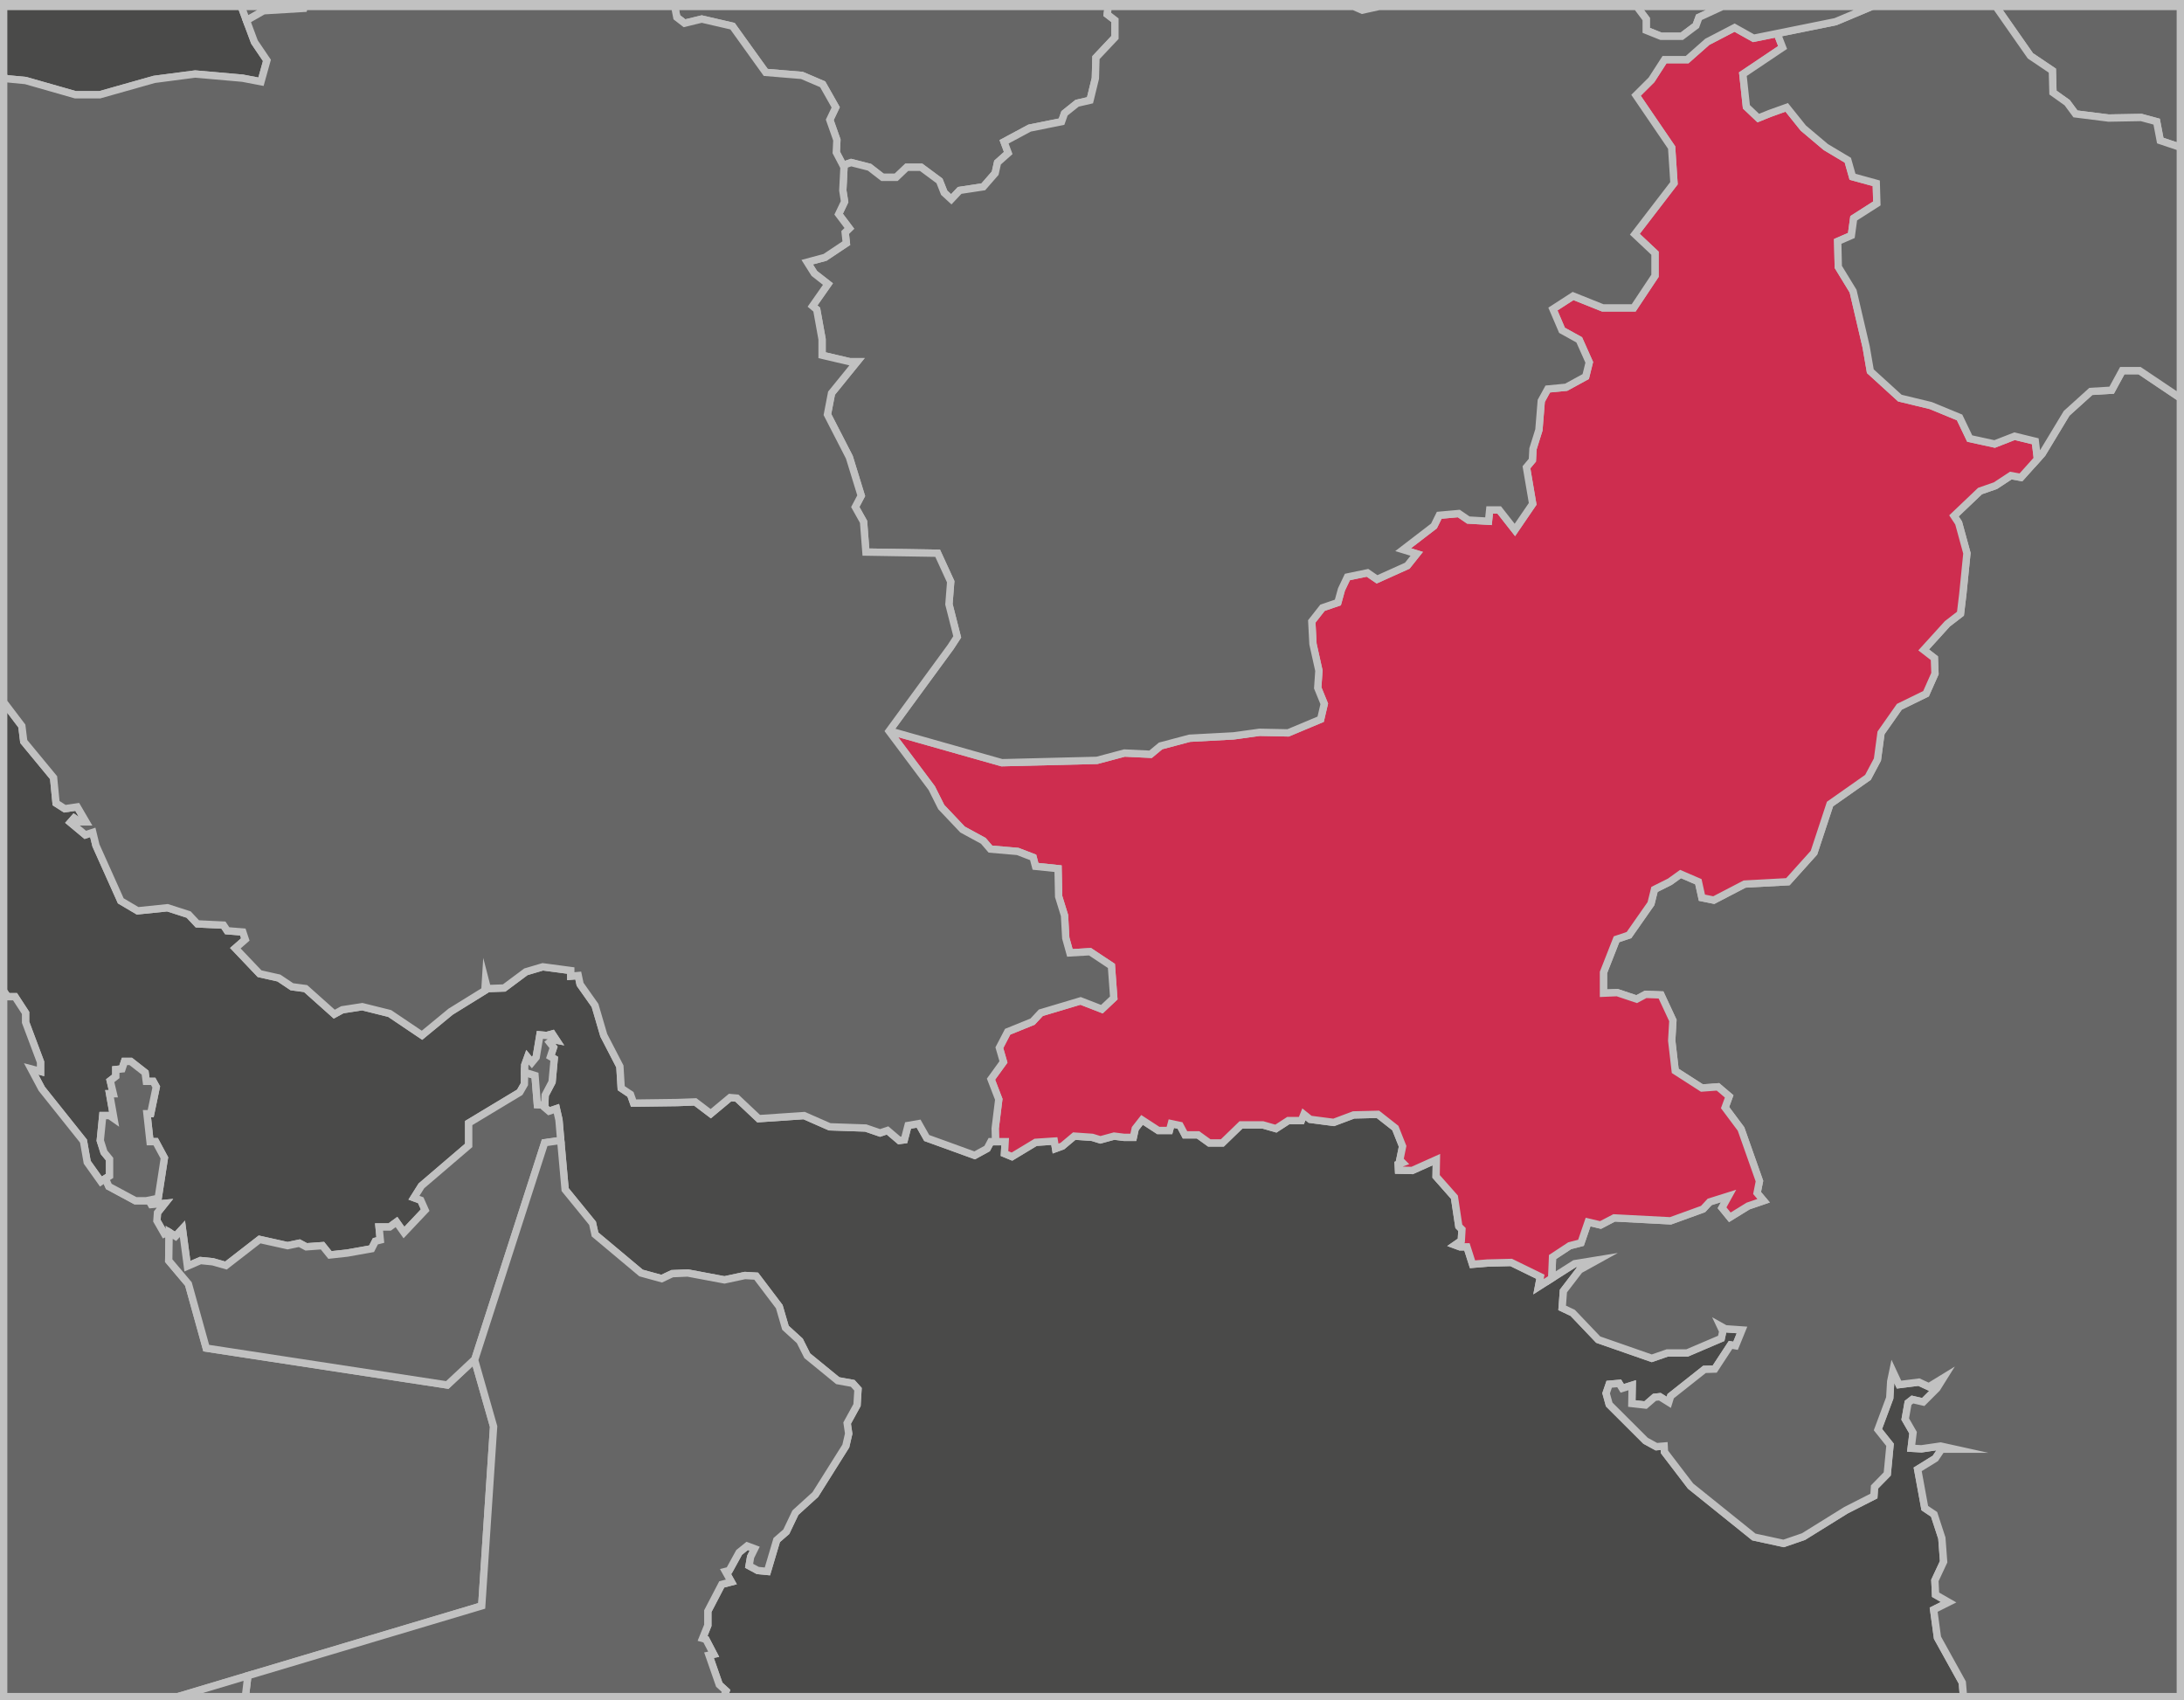 <svg id="Layer_1" data-name="Layer 1" xmlns="http://www.w3.org/2000/svg" viewBox="0 0 298 232"><defs><style>.cls-1{fill:none;}.cls-1,.cls-2,.cls-3,.cls-4{stroke:#c1c1c1;stroke-miterlimit:10;}.cls-2{fill:#4a4a49;}.cls-3{fill:#666;}.cls-4{fill:#ce2d4f;}</style></defs><title>pakistanAfter</title><g id="Layer_1-2" data-name="Layer 1-2"><polygon class="cls-1" points="41.54 0.88 92.06 0.88 151.22 0.88 184.7 0.88 188.18 0.88 223.33 0.88 235.03 0.88 255.4 0.88 272.33 0.88 297.5 0.88 297.5 0.5 0.5 0.5 0.5 0.88 32.92 0.88 41.54 0.88"/><polygon class="cls-2" points="129.72 88.27 121.31 99.76 121.34 99.72 129.72 88.27"/><polygon class="cls-2" points="64.76 185.57 74.32 155.92 64.8 185.45 64.76 185.57"/><polygon class="cls-2" points="3.5 10.99 10.29 12.93 13.61 12.93 21.05 10.83 26.63 10.1 33.1 10.67 35.61 11.15 36.42 8.24 34.72 5.73 33.63 2.8 32.92 0.88 0.5 0.88 0.5 10.55 0.99 10.75 3.5 10.99"/><polygon class="cls-2" points="264.36 223.46 263.84 219.64 265.88 218.62 264.1 217.6 264.01 215.65 265.2 213.1 264.96 209.88 263.9 206.63 262.63 205.78 261.66 200.49 264.07 199 264.92 197.74 266.74 197.74 264.79 197.31 262.17 197.69 260.77 197.61 261.03 195.49 259.96 193.63 260.35 191.42 260.94 190.96 262.42 191.3 264.28 189.44 265.18 188 263.19 189.22 261.83 188.59 259.12 188.93 258.27 187.11 257.98 188.5 257.85 190.75 256.24 195.07 257.89 197.14 257.51 201.12 255.77 202.9 255.69 204.13 251.88 206.07 246.08 209.67 243.37 210.6 239.31 209.72 230.67 202.77 227.11 198.11 227.07 197.31 226.01 197.4 224.53 196.59 219.57 191.64 219.15 190.11 219.57 188.88 220.93 188.76 221.35 189.44 222.71 189.01 222.66 191.51 224.53 191.72 225.75 190.66 226.48 190.58 227.7 191.34 227.96 190.5 232.57 186.85 233.97 186.81 236.13 183.51 236.81 183.63 237.69 181.47 235.41 181.31 234.73 180.93 235.07 181.65 234.86 182.62 230.2 184.61 227.49 184.61 225.38 185.34 218.07 182.79 214.59 179.14 213.15 178.46 213.32 176.16 215.53 173.28 217.99 171.92 214.85 172.43 211.72 174.42 209.92 175.57 210.18 174.21 206.19 172.26 202.96 172.34 200.92 172.51 200.16 170.13 199.22 170.13 198.54 169.88 199.39 169.29 199.48 167.76 199.05 167.33 198.45 163.35 195.95 160.52 195.99 158.23 192.69 159.71 190.82 159.67 190.78 158.87 191.38 158.65 191 158.27 191.38 156.41 190.39 153.92 188.01 152.05 184.7 152.13 181.98 153.15 178.76 152.73 177.91 152.05 177.57 152.9 175.79 152.9 174.09 154 172.31 153.49 169.33 153.49 166.79 155.95 165 155.95 163.47 154.85 161.69 154.85 161.01 153.57 159.82 153.32 159.57 154.25 158.04 154.25 155.83 152.81 154.9 154 154.64 155.19 153.37 155.19 152.01 155.02 150.14 155.53 149.04 155.19 146.58 155.02 144.96 156.38 144.03 156.72 143.86 155.7 141.31 155.87 138.08 157.82 137.06 157.4 137.15 155.78 135.84 155.78 135.19 155.78 134.69 156.72 132.99 157.65 129.25 156.29 126.45 155.28 125.34 153.32 123.9 153.57 123.39 155.53 122.71 155.62 121.1 154.25 120.08 154.59 118.13 153.92 113.2 153.75 109.72 152.22 103.52 152.64 100.55 149.84 99.62 149.76 96.98 151.96 94.86 150.35 92.4 150.44 86.45 150.52 86.03 149.33 84.76 148.48 84.58 145.51 82.38 141.26 81.19 137.19 79.15 134.3 78.9 133.11 77.88 133.2 77.88 132.43 74.06 131.92 71.76 132.6 68.79 134.81 66.5 134.89 66.24 133.88 66.16 135.15 61.49 138.04 57.58 141.26 53.17 138.29 49.43 137.36 46.71 137.78 45.61 138.38 41.7 134.89 39.83 134.64 38.05 133.45 35.42 132.86 32.11 129.38 33.47 128.19 33.13 127.17 31 127 30.49 126.23 26.93 126.06 25.74 124.79 22.85 123.86 18.78 124.28 16.48 122.92 13.09 115.36 12.66 113.58 11.64 113.92 9.6 112.22 10.12 111.63 10.88 112.14 11.73 112.14 10.54 110.1 8.84 110.35 7.65 109.59 7.31 106.11 3.24 101.18 2.98 99.06 0.6 95.92 0.5 95.86 0.5 135.24 1.03 136 2.05 136 3.49 138.21 3.49 139.48 5.53 144.92 5.53 146.19 4.25 145.85 5.7 148.57 11.39 155.7 11.9 158.59 13.77 161.22 14.38 160.82 14.95 160.46 14.95 158.16 14.19 157.23 13.68 155.62 14.02 152.22 14.95 152.22 15.55 152.64 14.95 149.24 15.46 149.24 15.04 147.46 15.8 146.87 15.8 145.94 16.65 145.85 16.99 144.83 17.84 144.83 19.8 146.36 19.96 147.55 20.9 147.55 21.32 148.31 20.56 151.96 20.05 151.96 20.47 155.78 21.24 155.78 22.43 157.99 21.58 163.51 20.3 163.77 20.34 163.84 20.64 164.36 22.51 164.19 21.49 165.47 21.41 166.57 22.43 168.35 23.02 168.1 23.08 168.14 23.95 168.69 24.89 167.67 25.57 172.77 27.35 172 29.05 172.17 30.83 172.68 35.42 169.12 39.24 169.97 40.85 169.63 41.79 170.13 44 169.97 45.02 171.24 47.39 170.98 50.7 170.39 51.22 169.37 51.89 169.2 51.72 167.42 53.17 167.42 54.1 166.74 55.12 168.18 58.01 165.12 57.41 163.77 56.48 163.43 57.5 161.81 63.95 156.29 63.95 153.24 70.92 149.04 71.55 147.94 71.58 146.31 71.6 145.32 71.98 144.26 72.57 144.98 73.16 144.26 73.67 141.21 74.6 141.29 75.36 141.08 75.92 141.93 75.45 141.84 74.98 142.22 75.53 142.91 75.11 144.17 75.62 144.47 75.33 147.63 74.39 149.42 74.33 150.78 74.31 151.11 74.91 151.62 75.92 151.28 76.27 152.81 76.51 155.61 77.11 162.32 80.85 166.91 81.19 168.44 87.47 173.7 90.28 174.47 91.72 173.79 93.84 173.7 98.85 174.64 101.65 174.04 103.18 174.13 106.33 178.29 107.17 181.17 109.13 182.96 110.15 184.99 114.31 188.39 116.35 188.76 117.07 189.56 116.94 191.72 115.59 194.18 115.8 195.62 115.41 197.31 111.25 203.93 108.53 206.4 107.29 209 105.98 210.14 104.71 214.42 103.39 214.29 102.21 213.65 102.42 212.43 102.97 211.32 101.95 210.94 100.85 211.83 99.5 214.29 98.99 214.42 99.79 215.85 98.48 216.19 96.58 219.84 96.58 221.78 95.86 223.56 96.32 223.69 97.38 225.72 96.74 225.85 98.14 229.87 99.07 230.72 98.77 231.5 267.91 231.5 267.75 229.58 264.36 223.46"/><polygon class="cls-3" points="275.75 65.14 278.66 61.9 278 62.63 275.75 65.14"/><polygon class="cls-3" points="277.04 7.62 280.04 9.64 280.12 12.63 282.06 14.01 283.19 15.54 287.72 16.11 292.17 16.03 294.27 16.6 294.76 19.18 297.5 20.1 297.5 0.88 272.33 0.88 277.04 7.62"/><polygon class="cls-3" points="188.18 0.88 184.7 0.88 185.87 1.39 188.18 0.88"/><polygon class="cls-3" points="224.62 4.14 226.64 4.95 229.47 4.95 231.41 3.49 231.82 2.36 235.03 0.88 223.33 0.88 224.62 2.6 224.62 4.14"/><polygon class="cls-3" points="33.63 2.8 35.96 1.47 41.46 1.14 41.54 0.88 32.92 0.88 33.63 2.8"/><polygon class="cls-3" points="118.64 22.82 120.42 24.2 122.28 24.2 123.73 22.82 125.68 22.82 128.19 24.68 128.83 26.3 129.8 27.19 130.94 25.98 134.17 25.49 135.79 23.63 136.11 22.18 137.57 20.88 137 19.35 140.48 17.48 144.85 16.6 145.25 15.46 146.96 14.09 148.73 13.68 149.46 10.69 149.54 7.86 152.13 5.11 152.13 2.76 151.08 1.95 151.22 0.88 92.06 0.88 92.35 2.36 93.4 3.17 95.75 2.6 99.95 3.57 104.48 9.88 109.42 10.29 112.25 11.5 114.03 14.65 113.22 16.35 114.19 19.1 114.11 20.8 115.03 22.56 116.13 22.18 118.64 22.82"/><polygon class="cls-3" points="297.5 54.31 291.93 50.57 289.58 50.57 288.13 53.24 285.29 53.41 281.98 56.4 278.66 61.9 275.75 65.14 274.37 64.89 272.27 66.27 270.17 67 266.61 70.39 267.25 71.36 268.38 75.49 267.82 81.07 267.5 83.74 265.71 85.12 262.48 88.68 263.94 89.81 264.02 91.91 262.8 94.66 259.16 96.44 256.66 100 256.17 103.64 254.88 106.07 249.7 109.71 247.51 116.35 243.95 120.31 238.05 120.63 233.84 122.82 232.22 122.49 231.74 120.31 229.31 119.26 227.85 120.31 225.75 121.36 225.27 123.3 222.27 127.59 220.57 128.16 218.79 132.69 218.79 135.52 220.66 135.44 223.32 136.33 224.54 135.68 226.64 135.76 228.26 139.24 228.1 141.99 228.58 146.12 232.22 148.46 234.41 148.3 235.94 149.6 235.38 151.13 237.56 154.05 240.07 161.16 239.75 162.78 240.64 163.84 238.53 164.56 236.03 166.1 234.97 164.8 235.86 163.19 233.28 164 232.38 164.97 227.94 166.58 220.25 166.18 218.39 167.15 216.69 166.75 215.72 169.58 214.18 169.98 211.84 171.52 211.72 174.42 214.85 172.43 217.99 171.92 215.53 173.28 213.32 176.16 213.15 178.46 214.59 179.14 218.07 182.79 225.38 185.34 227.49 184.61 230.2 184.61 234.86 182.62 235.07 181.65 234.73 180.93 235.41 181.31 237.69 181.47 236.81 183.63 236.13 183.51 233.97 186.81 232.57 186.85 227.96 190.5 227.7 191.34 226.48 190.58 225.75 190.66 224.53 191.72 222.66 191.51 222.71 189.01 221.35 189.44 220.93 188.76 219.57 188.88 219.15 190.11 219.57 191.64 224.53 196.59 226.01 197.4 227.07 197.31 227.11 198.11 230.67 202.77 239.31 209.72 243.37 210.6 246.08 209.67 251.88 206.07 255.69 204.13 255.77 202.9 257.51 201.12 257.89 197.14 256.24 195.07 257.85 190.75 257.98 188.5 258.27 187.11 259.12 188.93 261.83 188.59 263.19 189.22 265.18 188 264.28 189.44 262.42 191.3 260.94 190.96 260.35 191.42 259.96 193.63 261.03 195.49 260.77 197.61 262.17 197.69 264.79 197.31 266.74 197.74 264.92 197.74 264.07 199 261.66 200.49 262.63 205.78 263.9 206.63 264.96 209.88 265.2 213.1 264.01 215.65 264.1 217.6 265.88 218.62 263.84 219.64 264.36 223.46 267.75 229.58 267.91 231.5 297.5 231.5 297.5 54.31"/><polygon class="cls-4" points="277.71 60.21 274.88 59.52 272.16 60.58 268.76 59.84 267.38 56.96 263.45 55.34 259.23 54.32 255.2 50.65 254.63 47.34 252.85 39.73 250.83 36.42 250.75 32.94 252.61 32.13 252.93 29.78 256.09 27.76 256.01 25.01 252.77 24.12 252.13 21.86 249.13 20.07 246.06 17.48 243.79 14.65 241.53 15.46 239.91 16.11 238.29 14.57 237.81 10.12 243.23 6.48 242.49 4.57 239.27 5.22 236.68 3.77 232.95 5.71 230.2 8.14 227.12 8.14 225.34 10.9 223.23 13 228.09 20.13 228.41 25 223.07 31.96 225.82 34.55 225.82 37.63 222.91 42.01 218.69 42.01 214.64 40.39 211.89 42.17 213.13 45.07 215.48 46.37 216.85 49.44 216.37 51.38 213.7 52.84 211.19 53.08 210.3 54.7 209.98 58.66 209.17 61.25 209.09 62.79 208.28 63.76 209.13 68.75 206.7 72.31 204.56 69.58 203.26 69.58 203.1 71.12 200.35 70.96 199.05 70.07 196.38 70.31 195.66 71.77 191.45 75 193.31 75.57 192.02 77.19 187.89 79.05 186.59 78.16 183.85 78.73 183.04 80.43 182.55 82.21 180.45 82.93 178.99 84.79 179.15 87.87 179.96 91.51 179.8 93.86 180.69 96.04 180.2 98.14 175.76 100 171.87 99.92 168.31 100.41 162.32 100.73 158.36 101.78 156.99 102.92 153.43 102.75 149.67 103.75 136.7 104.07 121.34 99.72 121.31 99.76 127.13 107.53 128.43 110.12 131.34 113.19 134.17 114.73 135.14 115.86 138.86 116.18 140.97 116.99 141.29 118.21 144.37 118.53 144.45 122.33 145.25 124.92 145.42 128 145.98 130.02 148.73 129.86 151.65 131.8 151.97 136.17 150.35 137.7 147.44 136.57 142.02 138.19 140.89 139.4 137.49 140.78 136.36 142.96 136.92 144.9 135.22 147.25 136.28 150 135.79 153.97 135.84 155.78 137.15 155.78 137.06 157.4 138.08 157.82 141.31 155.87 143.86 155.7 144.03 156.72 144.96 156.38 146.58 155.02 149.04 155.19 150.14 155.53 152.01 155.02 153.37 155.19 154.64 155.19 154.9 154 155.83 152.81 158.04 154.25 159.57 154.25 159.82 153.32 161.01 153.57 161.69 154.85 163.47 154.85 165 155.95 166.79 155.95 169.33 153.49 172.31 153.49 174.09 154 175.79 152.9 177.57 152.9 177.91 152.05 178.76 152.73 181.98 153.15 184.7 152.13 188.01 152.05 190.39 153.92 191.38 156.41 191 158.27 191.38 158.65 190.78 158.87 190.82 159.67 192.69 159.71 195.99 158.23 195.95 160.52 198.45 163.35 199.05 167.33 199.48 167.76 199.39 169.29 198.54 169.88 199.22 170.13 200.16 170.13 200.92 172.51 202.96 172.34 206.19 172.26 210.18 174.21 209.92 175.57 211.72 174.42 211.84 171.52 214.18 169.98 215.72 169.58 216.69 166.75 218.39 167.15 220.25 166.18 227.94 166.58 232.38 164.97 233.28 164 235.86 163.19 234.97 164.8 236.03 166.1 238.53 164.56 240.64 163.84 239.75 162.78 240.07 161.16 237.56 154.05 235.38 151.13 235.94 149.6 234.41 148.3 232.22 148.46 228.58 146.12 228.1 141.99 228.26 139.24 226.64 135.76 224.54 135.68 223.32 136.33 220.66 135.44 218.79 135.52 218.79 132.69 220.57 128.16 222.27 127.59 225.27 123.3 225.75 121.36 227.85 120.31 229.31 119.26 231.74 120.31 232.22 122.49 233.84 122.82 238.05 120.63 243.95 120.31 247.51 116.35 249.7 109.71 254.88 106.07 256.17 103.64 256.66 100 259.16 96.44 262.8 94.66 264.02 91.91 263.94 89.81 262.48 88.68 265.71 85.12 267.5 83.74 267.82 81.07 268.38 75.49 267.25 71.36 266.61 70.39 270.17 67 272.27 66.27 274.37 64.89 275.75 65.14 278 62.63 277.71 60.21"/><polygon class="cls-3" points="294.27 16.6 292.17 16.03 287.72 16.11 283.19 15.54 282.06 14.01 280.12 12.63 280.04 9.64 277.04 7.62 272.33 0.88 255.4 0.88 250.45 2.96 242.49 4.57 243.23 6.48 237.81 10.12 238.29 14.57 239.91 16.11 241.53 15.46 243.79 14.65 246.06 17.48 249.13 20.07 252.13 21.86 252.77 24.12 256.01 25.01 256.09 27.76 252.93 29.78 252.61 32.13 250.75 32.94 250.83 36.42 252.85 39.73 254.63 47.34 255.2 50.65 259.23 54.32 263.45 55.34 267.38 56.96 268.76 59.84 272.16 60.58 274.88 59.52 277.71 60.21 278 62.63 278.66 61.9 281.98 56.4 285.29 53.41 288.13 53.24 289.58 50.57 291.93 50.57 297.5 54.31 297.5 20.1 294.76 19.18 294.27 16.6"/><polygon class="cls-3" points="136.7 104.07 149.67 103.75 153.43 102.75 156.99 102.92 158.36 101.78 162.32 100.73 168.31 100.41 171.87 99.92 175.76 100 180.2 98.14 180.69 96.04 179.8 93.86 179.96 91.51 179.15 87.87 178.99 84.79 180.45 82.93 182.55 82.21 183.04 80.43 183.85 78.73 186.59 78.16 187.89 79.05 192.02 77.19 193.31 75.57 191.45 75 195.66 71.77 196.38 70.31 199.05 70.07 200.35 70.96 203.1 71.12 203.26 69.58 204.56 69.58 206.7 72.31 209.13 68.75 208.28 63.76 209.09 62.79 209.17 61.25 209.98 58.66 210.3 54.7 211.19 53.08 213.7 52.84 216.37 51.38 216.85 49.44 215.48 46.37 213.13 45.07 211.89 42.17 214.64 40.39 218.69 42.01 222.91 42.01 225.82 37.63 225.82 34.55 223.07 31.96 228.41 25 228.09 20.13 223.23 13 225.34 10.9 227.12 8.14 230.2 8.14 232.95 5.71 236.68 3.77 239.27 5.22 242.49 4.57 250.45 2.96 255.4 0.88 235.03 0.88 231.82 2.36 231.41 3.49 229.47 4.95 226.64 4.95 224.62 4.14 224.62 2.6 223.33 0.88 188.18 0.88 185.87 1.39 184.7 0.88 151.22 0.88 151.08 1.95 152.13 2.76 152.13 5.11 149.54 7.86 149.46 10.69 148.73 13.68 146.96 14.09 145.25 15.46 144.85 16.6 140.48 17.48 137 19.35 137.57 20.88 136.11 22.18 135.79 23.63 134.17 25.49 130.94 25.98 129.8 27.19 128.83 26.3 128.19 24.68 125.68 22.82 123.73 22.82 122.28 24.2 120.42 24.2 118.64 22.82 116.13 22.18 115.03 22.56 115.16 22.82 115 25.98 115.24 27.52 114.43 29.22 115.89 31.16 115.32 31.72 115.48 33.18 112.57 35.12 110.14 35.77 111.11 37.31 112.97 38.76 110.87 41.76 111.44 42.24 112.17 46.29 112.17 48.47 115.97 49.36 116.94 49.36 113.46 53.65 112.9 56.56 115.89 62.38 117.51 67.64 116.7 69.18 117.83 71.2 118.15 75.33 127.94 75.49 129.72 79.37 129.48 82.45 130.61 86.9 129.72 88.27 121.34 99.72 136.7 104.07"/><polygon class="cls-3" points="2.98 99.06 3.24 101.18 7.31 106.11 7.65 109.59 8.84 110.35 10.54 110.1 11.73 112.14 10.88 112.14 10.12 111.63 9.6 112.22 11.64 113.92 12.66 113.58 13.09 115.36 16.48 122.92 18.78 124.28 22.85 123.86 25.74 124.79 26.93 126.06 30.49 126.23 31 127 33.13 127.17 33.47 128.19 32.11 129.38 35.42 132.86 38.05 133.45 39.83 134.64 41.7 134.89 45.61 138.38 46.71 137.78 49.43 137.36 53.17 138.29 57.58 141.26 61.49 138.04 66.16 135.15 66.24 133.88 66.5 134.89 68.79 134.81 71.76 132.6 74.06 131.92 77.88 132.43 77.88 133.2 78.9 133.11 79.15 134.3 81.19 137.19 82.38 141.26 84.58 145.51 84.76 148.48 86.03 149.33 86.45 150.52 92.4 150.44 94.86 150.35 96.98 151.96 99.62 149.76 100.55 149.84 103.52 152.64 109.72 152.22 113.2 153.75 118.13 153.92 120.08 154.59 121.1 154.25 122.71 155.62 123.39 155.53 123.9 153.57 125.34 153.32 126.45 155.28 129.25 156.29 132.99 157.65 134.69 156.72 135.19 155.78 135.84 155.78 135.79 153.97 136.28 150 135.22 147.25 136.92 144.9 136.36 142.96 137.49 140.78 140.89 139.4 142.02 138.19 147.44 136.57 150.35 137.7 151.97 136.17 151.65 131.8 148.73 129.86 145.98 130.02 145.42 128 145.25 124.92 144.45 122.33 144.37 118.53 141.29 118.21 140.97 116.99 138.86 116.18 135.14 115.86 134.17 114.73 131.34 113.19 128.43 110.12 127.13 107.53 121.31 99.76 129.72 88.27 130.61 86.9 129.48 82.45 129.72 79.37 127.94 75.49 118.15 75.33 117.83 71.2 116.7 69.18 117.51 67.64 115.89 62.38 112.9 56.56 113.46 53.65 116.94 49.36 115.97 49.36 112.17 48.47 112.17 46.29 111.44 42.24 110.87 41.76 112.97 38.76 111.11 37.31 110.14 35.77 112.57 35.12 115.48 33.18 115.32 31.72 115.89 31.16 114.43 29.22 115.24 27.52 115 25.98 115.16 22.82 115.03 22.56 114.11 20.8 114.19 19.1 113.22 16.35 114.03 14.65 112.25 11.5 109.42 10.29 104.48 9.88 99.95 3.57 95.75 2.6 93.4 3.17 92.35 2.36 92.06 0.88 41.54 0.88 41.46 1.14 35.96 1.47 33.63 2.8 34.72 5.73 36.42 8.24 35.61 11.15 33.1 10.67 26.63 10.1 21.05 10.83 13.61 12.93 10.29 12.93 3.5 10.99 0.99 10.75 0.5 10.55 0.5 95.86 0.6 95.92 2.98 99.06"/><polygon class="cls-3" points="65.73 219.12 67.35 194.65 64.76 185.57 64.8 185.45 61.03 188.98 28.14 183.95 25.71 175.2 23.02 172.01 23.08 168.14 23.02 168.1 22.43 168.35 21.41 166.57 21.49 165.47 22.51 164.19 20.64 164.36 20.34 163.84 18.48 163.84 14.85 161.89 14.38 160.82 13.77 161.22 11.9 158.59 11.39 155.7 5.7 148.57 4.25 145.85 5.53 146.19 5.53 144.92 3.49 139.48 3.49 138.21 2.05 136 1.03 136 0.5 135.24 0.5 231.5 24.29 231.5 33.82 228.65 65.73 219.12"/><polygon class="cls-3" points="18.48 163.84 20.34 163.84 20.3 163.77 21.58 163.51 22.43 157.99 21.24 155.78 20.47 155.78 20.05 151.96 20.56 151.96 21.32 148.31 20.9 147.55 19.96 147.55 19.8 146.36 17.84 144.83 16.99 144.83 16.65 145.85 15.8 145.94 15.8 146.87 15.04 147.46 15.46 149.24 14.95 149.24 15.55 152.64 14.95 152.22 14.02 152.22 13.68 155.62 14.19 157.23 14.95 158.16 14.95 160.46 14.38 160.82 14.85 161.89 18.48 163.84"/><polygon class="cls-3" points="25.71 175.2 28.14 183.95 61.03 188.98 64.8 185.45 74.32 155.92 76.51 155.61 76.27 152.81 75.92 151.28 74.91 151.62 74.31 151.11 74.33 150.78 73.32 150.73 73 146.75 71.58 146.31 71.55 147.94 70.92 149.04 63.95 153.24 63.95 156.29 57.5 161.81 56.48 163.43 57.41 163.77 58.01 165.12 55.12 168.18 54.1 166.74 53.17 167.42 51.72 167.42 51.89 169.2 51.22 169.37 50.7 170.39 47.39 170.98 45.02 171.24 44 169.97 41.79 170.13 40.85 169.63 39.24 169.97 35.42 169.12 30.83 172.68 29.05 172.17 27.35 172 25.57 172.77 24.89 167.67 23.95 168.69 23.08 168.14 23.02 172.01 25.71 175.2"/><polygon class="cls-3" points="73.32 150.73 74.33 150.78 74.39 149.42 75.33 147.63 75.62 144.47 75.11 144.17 75.53 142.91 74.98 142.22 75.45 141.84 75.92 141.93 75.36 141.08 74.6 141.29 73.67 141.21 73.16 144.26 72.57 144.98 71.98 144.26 71.6 145.32 71.58 146.31 73 146.75 73.32 150.73"/><polygon class="cls-3" points="98.14 229.87 96.74 225.85 97.38 225.72 96.32 223.69 95.86 223.56 96.58 221.78 96.58 219.84 98.48 216.19 99.79 215.85 98.99 214.42 99.5 214.29 100.85 211.83 101.95 210.94 102.97 211.32 102.42 212.43 102.21 213.65 103.39 214.29 104.71 214.42 105.98 210.14 107.29 209 108.53 206.4 111.25 203.93 115.41 197.31 115.8 195.62 115.59 194.18 116.94 191.72 117.07 189.56 116.35 188.76 114.31 188.39 110.15 184.99 109.13 182.96 107.17 181.17 106.33 178.29 103.18 174.13 101.65 174.04 98.85 174.64 93.84 173.7 91.72 173.79 90.28 174.47 87.47 173.7 81.19 168.44 80.85 166.91 77.11 162.32 76.51 155.61 74.32 155.92 64.76 185.57 67.35 194.65 65.73 219.12 33.82 228.65 33.48 231.5 98.77 231.5 99.07 230.72 98.14 229.87"/><polygon class="cls-3" points="33.82 228.65 24.29 231.5 33.48 231.5 33.82 228.65"/></g></svg>
